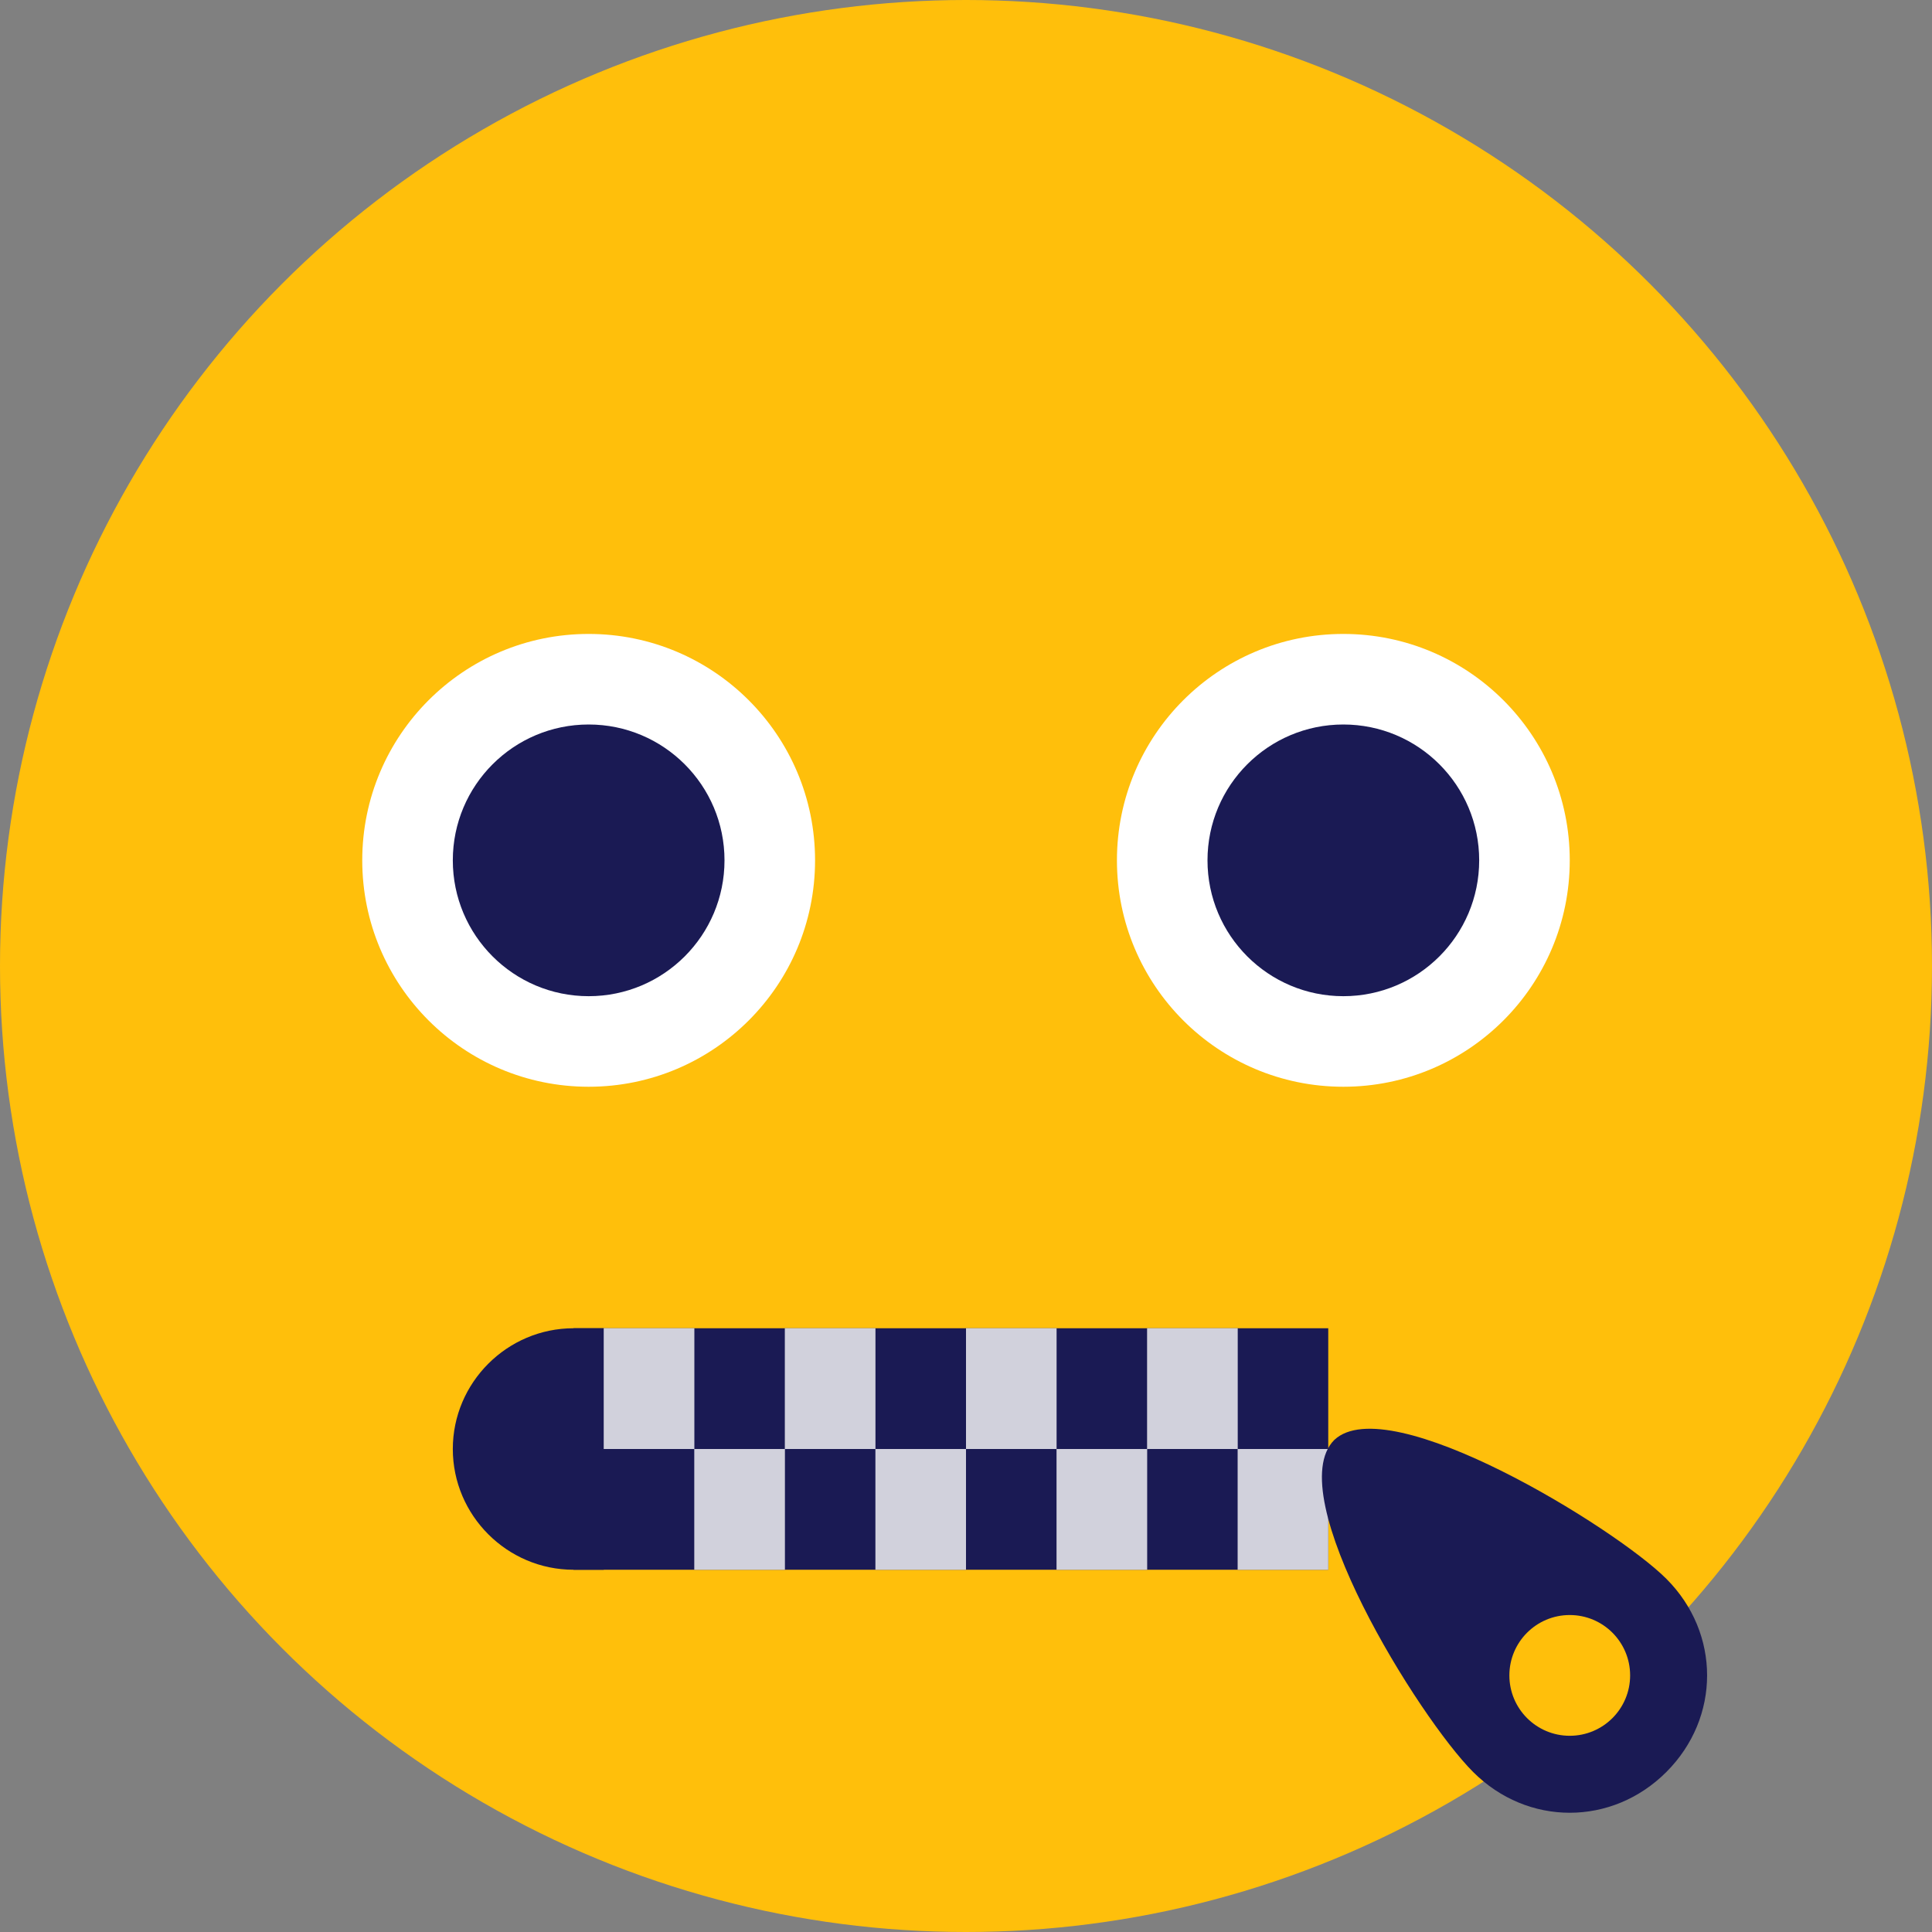 <?xml version="1.0" ?><svg id="Layer_1" style="enable-background:new 0 0 64 64;" version="1.1" viewBox="0 0 64 64" xml:space="preserve" xmlns="http://www.w3.org/2000/svg" xmlns:xlink="http://www.w3.org/1999/xlink"><rect x="0" y="0" width="64" height="64" fill="#808080" stroke="none"/><style type="text/css">
	.st0{fill:url(#SVGID_1_);}
	.st1{fill:url(#SVGID_2_);}
	.st2{fill:url(#SVGID_3_);}
	.st3{fill:url(#SVGID_4_);}
	.st4{fill:url(#SVGID_5_);}
	.st5{fill:#FFFFFF;}
	.st6{fill:url(#SVGID_6_);}
	.st7{fill:url(#SVGID_7_);}
	.st8{fill:url(#SVGID_8_);}
	.st9{fill:url(#SVGID_9_);}
	.st10{fill:url(#SVGID_10_);}
	.st11{fill:#FFBF0B;}
	.st12{fill:#1A1A54;}
	.st13{fill:#DC2863;}
	.st14{fill:none;stroke:#1A1A54;stroke-width:3;stroke-linecap:round;stroke-linejoin:round;stroke-miterlimit:10;}
	.st15{fill:#0B85FF;}
	.st16{opacity:0.5;fill:#FFFFFF;}
	.st17{fill:#00AF64;}
	.st18{fill:#00D17C;}
	.st19{fill:none;stroke:#00D17C;stroke-width:3;stroke-linecap:round;stroke-linejoin:round;stroke-miterlimit:10;}
	.st20{fill:#8C5C3B;}
	.st21{opacity:0.1;fill:#1A1A54;}
	.st22{opacity:0.2;fill:#1A1A54;}
	.st23{fill:none;stroke:#FFFFFF;stroke-width:2;stroke-linecap:round;stroke-miterlimit:10;}
	.st24{fill:#E86942;}
	.st25{fill:#6642AD;}
	.st26{fill:url(#SVGID_11_);}
	.st27{fill:url(#SVGID_12_);}
	.st28{fill:url(#SVGID_13_);}
	.st29{opacity:0.2;}
	.st30{fill:none;stroke:#1A1A54;stroke-width:2;stroke-miterlimit:10;}
	.st31{fill:#E8E8EE;}
	.st32{fill:#D1D1DC;}
	.st33{fill:none;stroke:#D1D1DC;stroke-width:1.817;stroke-linecap:round;stroke-miterlimit:10;}
	.st34{opacity:0.5;fill:#E8E8EE;}
	.st35{fill:none;stroke:#E8E8EE;stroke-width:7.113;stroke-linecap:round;stroke-linejoin:round;stroke-miterlimit:10;}
	.st36{fill:none;stroke:#D1D1DC;stroke-width:2.371;stroke-linecap:round;stroke-miterlimit:10;}
	.st37{fill:#F2AD00;}
	.st38{fill:none;stroke:#E8E8EE;stroke-width:5;stroke-linecap:round;stroke-linejoin:round;stroke-miterlimit:10;}
	.st39{fill:none;stroke:#FFFFFF;stroke-width:4;stroke-linecap:square;stroke-miterlimit:10;}
</style><circle class="st11" cx="32" cy="32" r="32"/><circle class="st5" cx="44.5" cy="28.5" r="7.5"/><circle class="st12" cx="44.5" cy="28.5" r="4.5"/><circle class="st5" cx="19.5" cy="28.5" r="7.5"/><circle class="st12" cx="19.5" cy="28.5" r="4.5"/><rect class="st12" height="8" width="25" x="19" y="44"/><path class="st12" d="M20,52h-1c-2.2,0-4-1.8-4-4v0c0-2.2,1.8-4,4-4h1V52z"/><rect class="st5" height="4" width="3" x="20" y="44"/><rect class="st5" height="4" width="3" x="23" y="48"/><rect class="st5" height="4" width="3" x="26" y="44"/><rect class="st5" height="4" width="3" x="29" y="48"/><rect class="st5" height="4" width="3" x="32" y="44"/><rect class="st5" height="4" width="3" x="35" y="48"/><rect class="st5" height="4" width="3" x="38" y="44"/><rect class="st22" height="4" width="3" x="20" y="44"/><rect class="st22" height="4" width="3" x="23" y="48"/><rect class="st22" height="4" width="3" x="26" y="44"/><rect class="st22" height="4" width="3" x="29" y="48"/><rect class="st22" height="4" width="3" x="32" y="44"/><rect class="st22" height="4" width="3" x="35" y="48"/><rect class="st5" height="4" width="3" x="41" y="48"/><rect class="st22" height="4" width="3" x="41" y="48"/><rect class="st22" height="4" width="3" x="38" y="44"/><g><path class="st12" d="M55.2,52.3c1.8,1.8,1.8,4.6,0,6.4s-4.6,1.8-6.4,0c-1.8-1.8-6.4-9.2-4.6-11C46,46,53.5,50.6,55.2,52.3z"/><circle class="st11" cx="52" cy="55.5" r="2"/></g></svg>